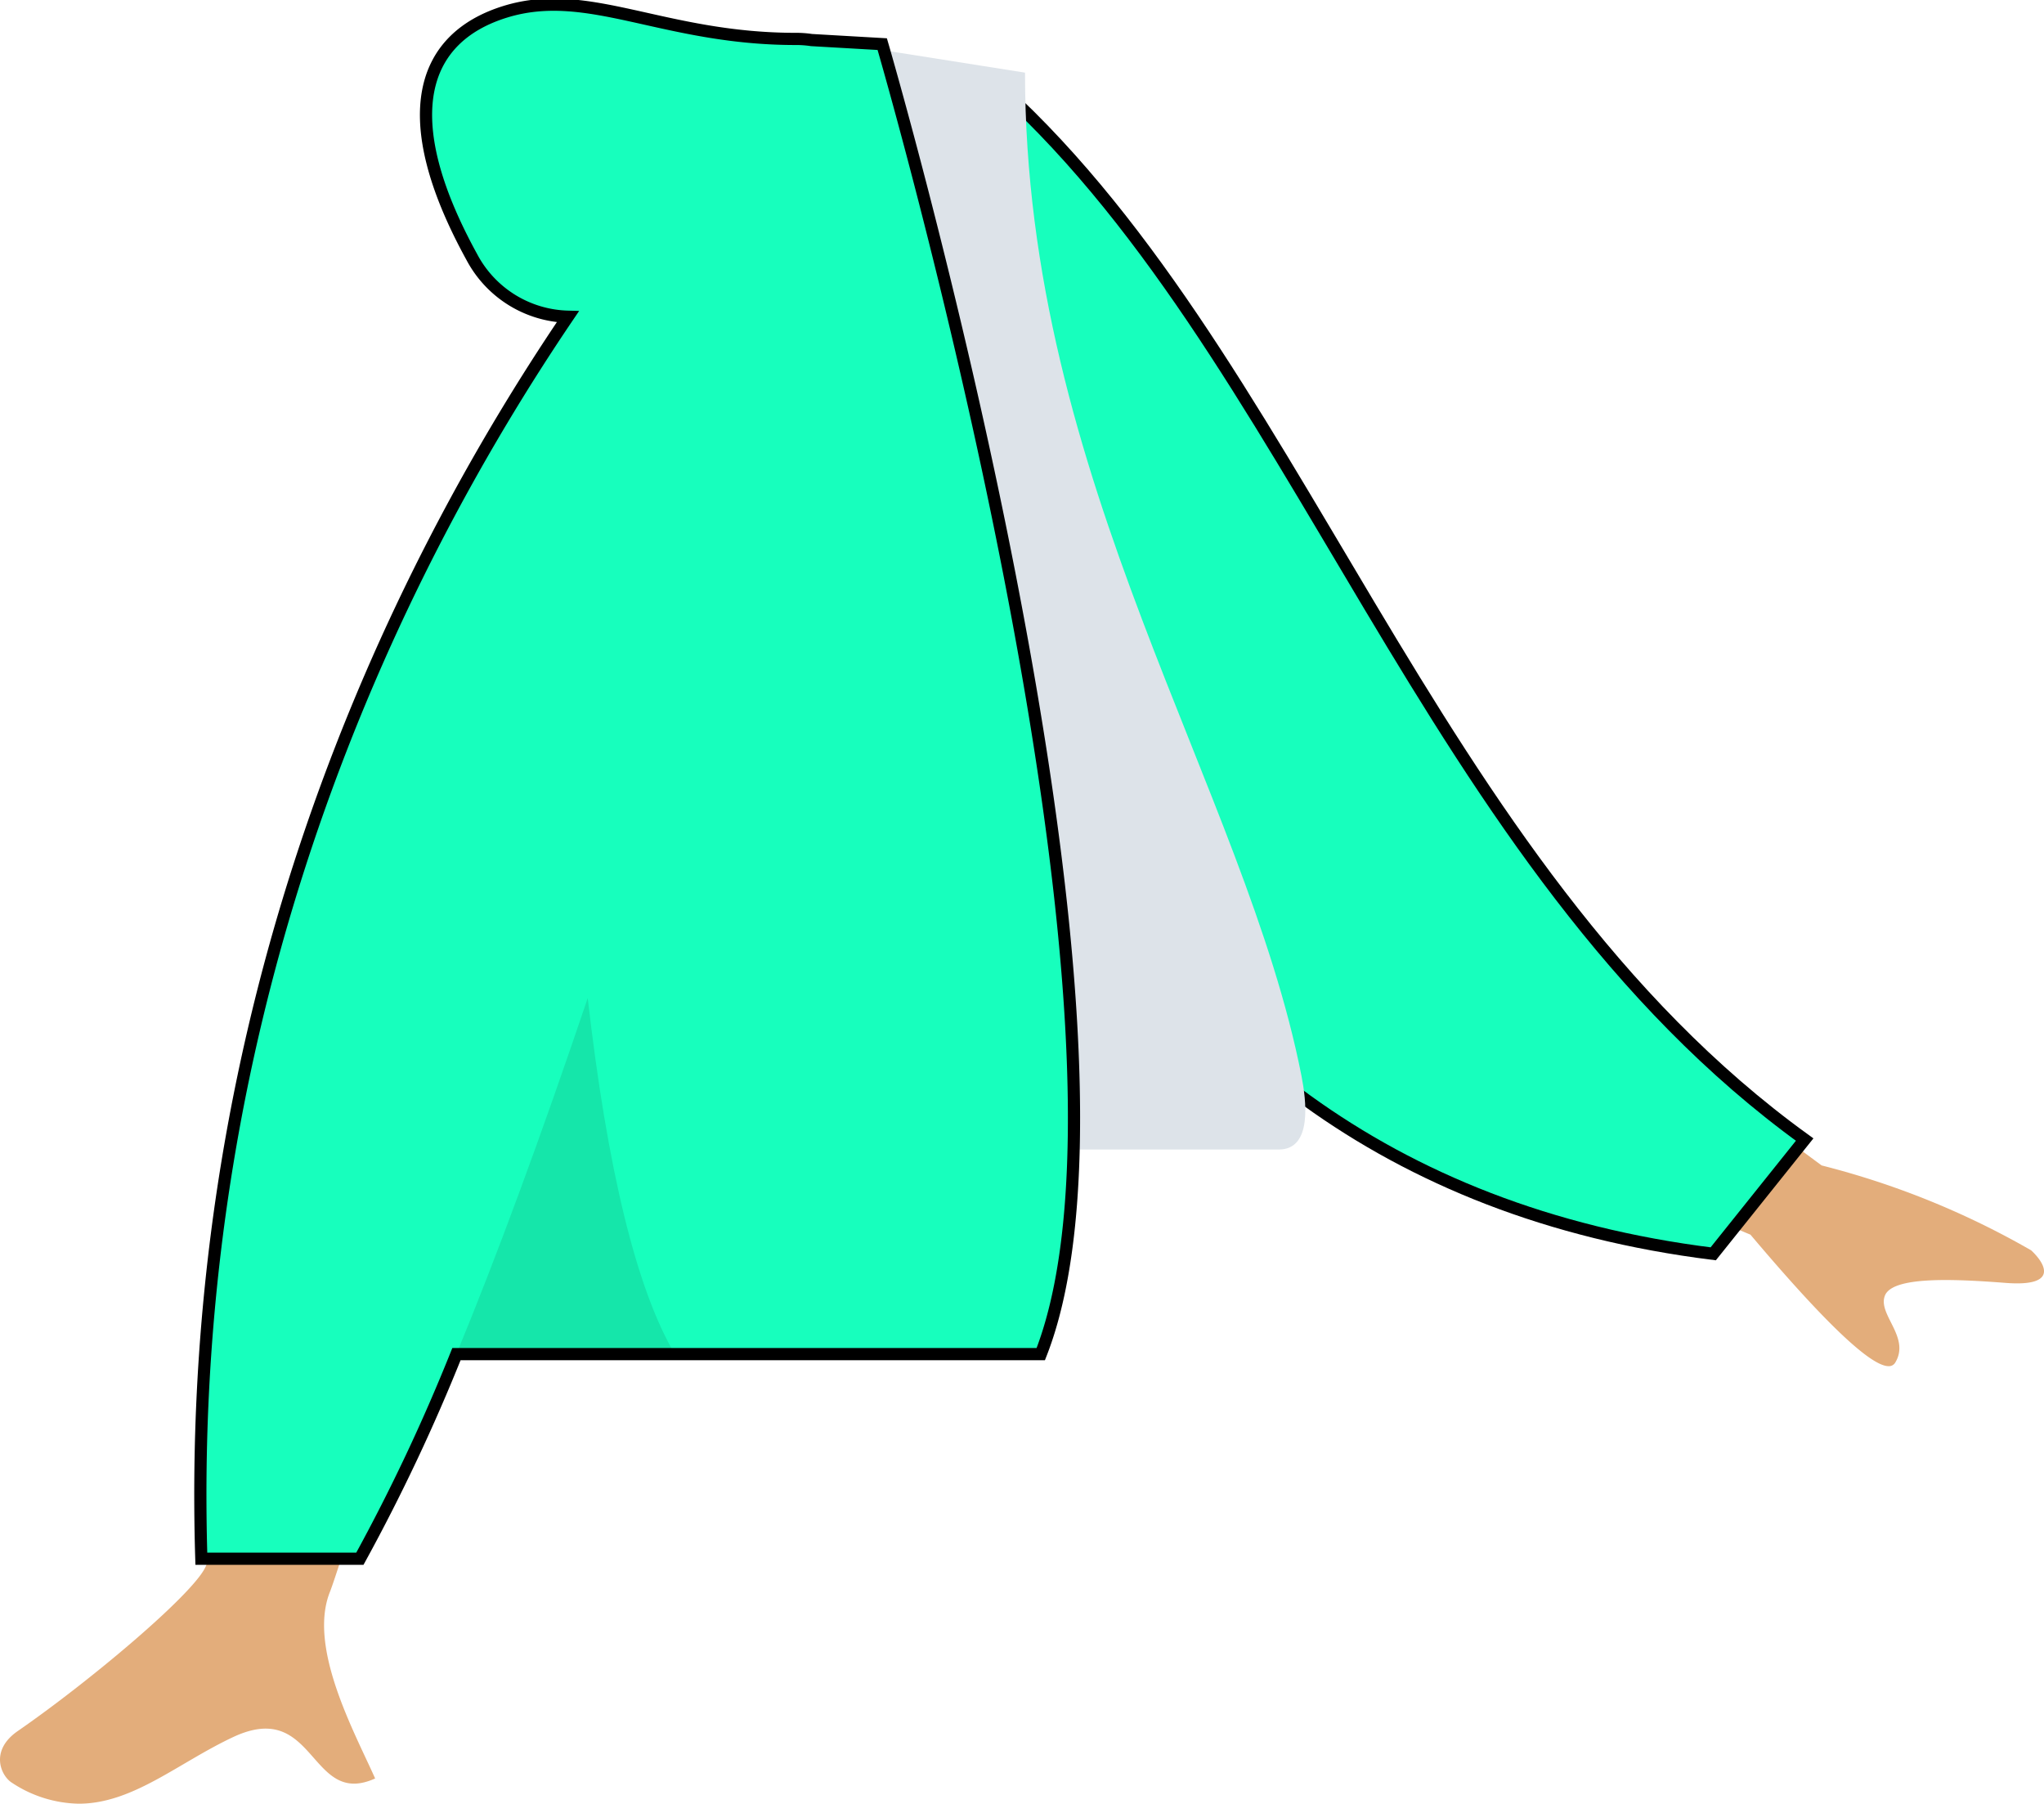 <svg xmlns="http://www.w3.org/2000/svg" width="167.605" height="147.874" viewBox="0 0 167.605 147.874"><g transform="translate(0 0.385)"><path d="M.972,69.311c-.884-.55-1.852-2.62.488-4.237,5.829-4.029,14.231-11.082,15.366-13.4C19.148,46.923,27.055.645,27.055.645L43.612.711s-15.335,49.9-16.557,52.954c-1.833,4.58,2.046,11.556,3.705,15.3-2.615,1.18-3.83-.326-5.161-1.832-1.418-1.606-2.967-3.21-6.484-1.561-4.5,2.111-8.222,5.461-12.658,5.461A10.233,10.233,0,0,1,.972,69.311ZM143.536,24.383,118.507,13.921,124.095,0l25.275,18.707a67.719,67.719,0,0,1,17.181,6.96c1.086,1,2.4,3.019-2.106,2.669s-9.261-.513-9.883,1.037,2.105,3.4.849,5.491a.6.6,0,0,1-.549.3Q152.639,35.162,143.536,24.383Z" transform="translate(0 76.452)" fill="#e3ad7b"/><path d="M0,1.777,6.722,0C33.975,19.836,48.083,61.288,81.088,81.014L74.433,91C19.994,88.993,2.126,38.488,0,1.777Z" transform="matrix(0.996, 0.087, -0.087, 0.996, 74.264, 5.294)" fill="#17ffbd" stroke="#000" stroke-width="1"/><path d="M0,91.048H60.623c2.77,0,2.248-4.032,1.848-6.067C57.849,61.5,39.808,36.189,39.808,2.764L22.322,0C7.858,23.448,2.856,52.316,0,91.048Z" transform="translate(44.242 2.806)" fill="#dde3e9"/><path d="M.08,127.4c-1.4-45.587,15.725-80.668,30.055-101.82A9.186,9.186,0,0,1,22.266,20.7C15.875,9.08,18.183,2.68,25.013.576s12.921,2.23,23.8,2.23a8.416,8.416,0,0,1,1.3.093l5.8.334S79.477,83.715,68.913,110.626H21A153.806,153.806,0,0,1,13.082,127.4Z" transform="translate(16.429 0)" fill="#17ffbd" stroke="#000" stroke-width="1"/><path d="M17.909,29.188H0C3.285,21.237,6.908,11.417,10.768,0c1.608,14.07,4.01,23.889,7.14,29.187Z" transform="translate(37.425 81.437)" fill="rgba(0,0,0,0.1)"/></g></svg>